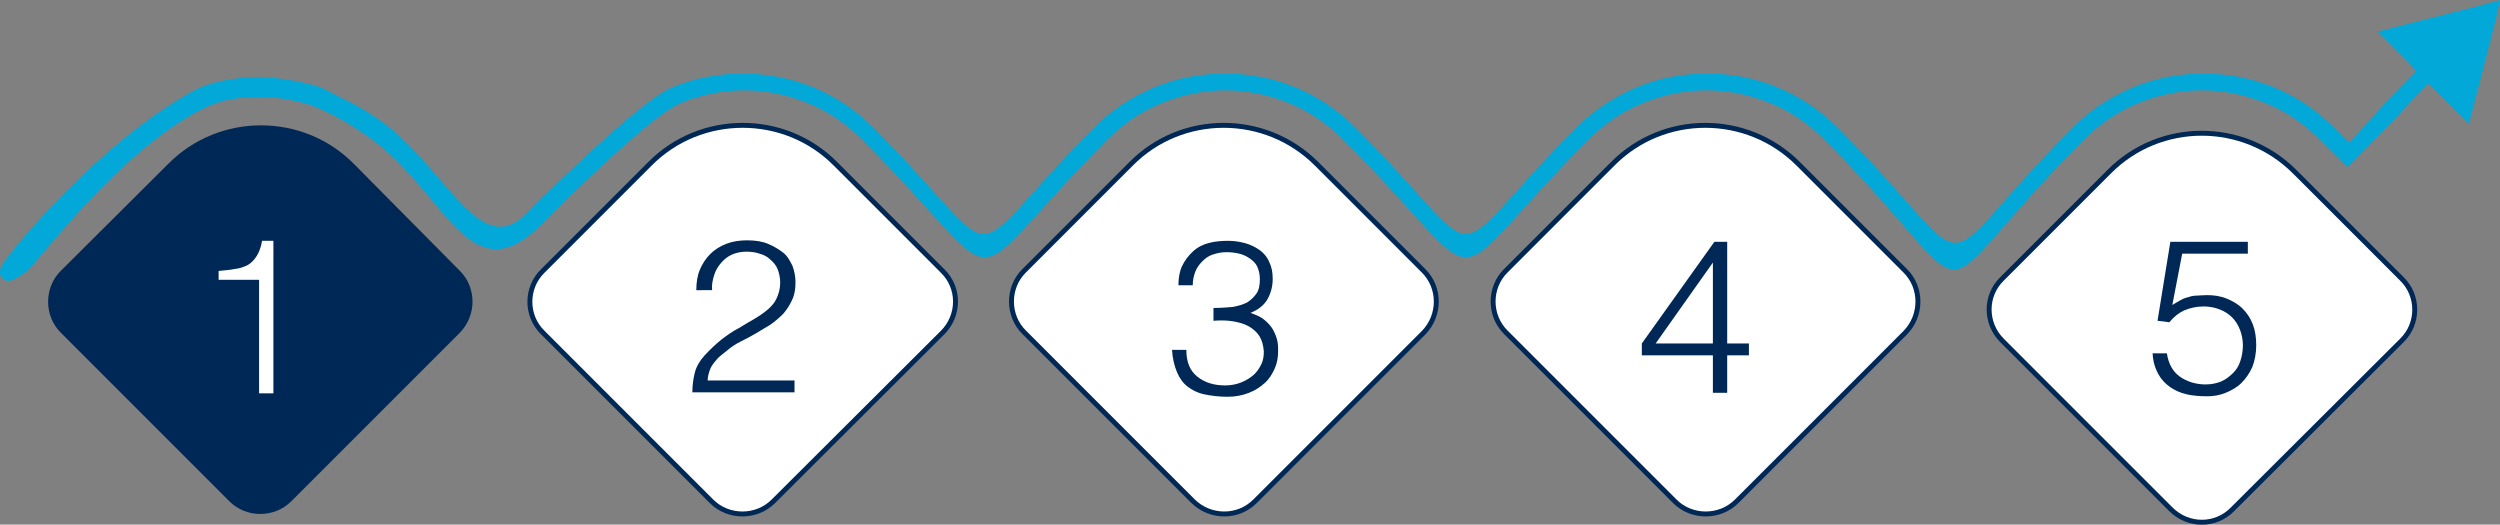 <?xml version="1.0" encoding="utf-8"?>
<!-- Generator: Adobe Illustrator 21.1.0, SVG Export Plug-In . SVG Version: 6.00 Build 0)  -->
<svg version="1.1" id="Capa_1" xmlns="http://www.w3.org/2000/svg" xmlns:xlink="http://www.w3.org/1999/xlink" x="0px" y="0px"
	 viewBox="0 0 506.6 106.3" style="enable-background:new 0 0 506.6 106.3;" xml:space="preserve">
<rect x="0" y="0" width="506.6" height="106.3" fill="#808080" stroke="none"/>
<style type="text/css">
	.st0{opacity:0.3;}
	.st1{clip-path:url(#SVGID_2_);}
	.st2{fill:#E1E5E8;}
	.st3{fill:#FF8300;}
	.st4{fill:#002856;}
	.st5{fill:#00B3E3;}
	.st6{fill:none;stroke:#002856;stroke-width:5;stroke-miterlimit:10;}
	.st7{clip-path:url(#SVGID_4_);fill:#FFFFFF;}
	.st8{clip-path:url(#SVGID_4_);}
	.st9{opacity:0.4;}
	.st10{fill:none;}
	.st11{fill:#01A8D8;}
	.st12{fill:#A7A9AC;}
	.st13{fill:#FFFFFF;}
	.st14{clip-path:url(#SVGID_6_);fill:url(#SVGID_7_);}
	.st15{clip-path:url(#SVGID_6_);fill:url(#SVGID_8_);}
	.st16{clip-path:url(#SVGID_6_);}
	.st17{fill:#F69320;}
	.st18{fill:#07BCE4;}
	.st19{fill:#F89828;}
	.st20{fill-rule:evenodd;clip-rule:evenodd;fill:#002856;}
	.st21{fill:#676767;}
	.st22{fill:#F47621;}
	.st23{fill-rule:evenodd;clip-rule:evenodd;fill:#FFFFFF;stroke:#002856;stroke-miterlimit:10;}
	.st24{clip-path:url(#SVGID_12_);fill:#FFFFFF;}
	.st25{clip-path:url(#SVGID_18_);fill:#FFFFFF;}
	.st26{clip-path:url(#SVGID_22_);fill:#FFFFFF;}
	.st27{clip-path:url(#SVGID_24_);fill:#FFFFFF;}
	.st28{clip-path:url(#SVGID_26_);fill-rule:evenodd;clip-rule:evenodd;fill:#FFFFFF;}
	.st29{clip-path:url(#SVGID_28_);}
	.st30{opacity:0.9;}
	.st31{fill:#17415E;}
</style>
<g>
	<g>
		<defs>
			<rect id="SVGID_3_" x="-639.4" y="-798.4" width="539.3" height="958.7"/>
		</defs>
		<clipPath id="SVGID_2_">
			<use xlink:href="#SVGID_3_"  style="overflow:visible;"/>
		</clipPath>
		<g class="st1">
			<g class="st9">
				<path class="st2" d="M-317.9-229.7c31.7-12.2,97.2-25.2,164.5-22.2c98.9,4.4,163,42.1,163,42.1s-116.9,3.5-155,8.3
					c-59.3,7.5-111.3,19.8-111.3,19.8s46.5,48.1,62.7,97.6c19.1,58.2,7.4,111,7.4,111s-33.8-75.1-64.2-111
					c-24.3-28.9-78.2-76.9-78.2-76.9s-24.7,6.5-81.5,28c-57.2,21.5-112.4,59.3-112.4,59.3s36.6-58.9,87-92.5
					c32.9-21.9,52.4-35.5,52.4-35.5c-14.7-11.1-38.4-26.6-56.8-36.2c-31.5-16.5-132.1-61.4-132.1-61.4s70.7,1.8,143.1,22.9
					C-355.6-254.8-317.9-229.7-317.9-229.7z"/>
			</g>
		</g>
	</g>
</g>
<g>
	<path class="st23" d="M110,67.4l34.2,34.2c3.4,3.4,9.1,3.4,12.5,0L191,67.4c3.5-3.5,3.5-9.1,0-12.5l-21.7-21.7
		c-10.3-10.4-27.3-10.4-37.6,0L110,54.9C106.5,58.3,106.5,64,110,67.4L110,67.4z"/>
	<path class="st20" d="M12.3,67.4l34.2,34.2c3.4,3.4,9.1,3.4,12.5,0l34.2-34.2c3.4-3.5,3.4-9.1,0-12.5L71.7,33.2
		c-10.3-10.4-27.3-10.4-37.6,0L12.3,54.9C8.9,58.3,8.9,64,12.3,67.4L12.3,67.4z"/>
	<path class="st23" d="M207.6,67.4l34.2,34.2c3.5,3.4,9.1,3.4,12.5,0l34.2-34.2c3.4-3.5,3.4-9.1,0-12.5l-21.7-21.7
		c-10.4-10.4-27.3-10.4-37.6,0l-21.7,21.7C204.1,58.3,204.1,64,207.6,67.4L207.6,67.4z"/>
	<path class="st23" d="M305.2,67.4l34.2,34.2c3.4,3.4,9.1,3.4,12.5,0l34.2-34.2c3.4-3.5,3.4-9.1,0-12.5l-21.7-21.7
		c-10.4-10.4-27.3-10.4-37.6,0l-21.7,21.7C301.7,58.3,301.7,64,305.2,67.4L305.2,67.4z"/>
	<path class="st11" d="M505.8,3.8l-5.5,21.3l-6.7-6.7l-1.6-1.5c-6.7,7.1-4.8,5.4-16.3,17l-5.7-5.7c-3.2-3.2-6.9-5.7-10.9-7.3
		c-4.1-1.7-8.5-2.6-12.9-2.6c-4.4,0-8.8,0.9-12.9,2.6c-4,1.6-7.7,4.1-10.9,7.3c-35.2,35.2-17.7,35.2-52.8,0
		c-3.2-3.2-6.9-5.7-10.9-7.3c-4.1-1.7-8.5-2.6-12.9-2.6c-4.4,0-8.8,0.9-12.9,2.6c-4,1.6-7.7,4.1-10.9,7.3c-31.9,31.9-18,31.9-49.9,0
		c-3.2-3.2-6.9-5.7-10.9-7.3c-4.1-1.7-8.5-2.6-12.9-2.6c-4.4,0-8.8,0.9-12.9,2.6c-4,1.6-7.7,4.1-10.9,7.3c-31.9,31.9-18,31.9-49.9,0
		c-3.2-3.2-6.9-5.7-10.9-7.3c-4.1-1.7-8.5-2.6-12.9-2.6c-4.4,0-8.8,0.9-12.9,2.6c-3.6,1.5-11.7,8.5-21.4,17.9
		c-4.2,4.1-2.4,2.3-7.1,7C95,59.9,90.1,38.7,75,28c-4.8-3.4-8-5.1-11.8-6.6c-0.3-0.1-5.9-2.1-12.2-1.7c-3.7,0.2-6.3,0.5-10.2,2.5
		c-17,8.7-33.3,31.2-35.3,32.7c-3.4,2.6-4.2,2.2-5,1.5c-0.4-0.4-1.2-1.4,0.6-3.7C2.9,50.1,20,29,39.2,18.4c3.1-1.7,7.3-2.5,12-2.8
		c4.5-0.2,12.4,1.3,14.6,2.5c3.9,2.1,6,2.8,10.2,5.6c13.9,9.1,20.9,29.5,30.6,19.6c4.6-4.8,3-3,7.3-7.1c10-9.6,18.3-16.8,22.3-18.5
		c4.6-1.9,9.4-2.8,14.3-2.8c4.9,0,9.7,0.9,14.3,2.8c4.4,1.8,8.5,4.5,12.1,8.1c28.8,28.8,16.1,28.8,44.9,0c3.5-3.6,7.7-6.2,12.1-8.1
		c4.6-1.9,9.4-2.8,14.3-2.8c4.9,0,9.7,0.9,14.3,2.8c4.4,1.8,8.5,4.5,12.1,8.1c28.8,28.8,16.1,28.8,44.9,0c3.6-3.6,7.7-6.2,12.1-8.1
		c4.6-1.9,9.4-2.8,14.3-2.8c4.9,0,9.7,0.9,14.3,2.8c4.4,1.8,8.5,4.5,12.1,8.1c31.2,31.2,16.6,31.2,47.8,0c3.5-3.6,7.7-6.2,12.1-8.1
		c4.6-1.9,9.4-2.8,14.3-2.8c4.9,0,9.7,0.9,14.3,2.8c4.4,1.8,8.5,4.5,12.1,8.1l3.1,3.1c6.6-6.9,3.5-4.2,13.6-14.5l-1.4-1.6l-6.4-6.4
		L503,1l3.6-1L505.8,3.8L505.8,3.8z"/>
	<path class="st23" d="M405.7,69l34.2,34.2c3.5,3.5,9.1,3.5,12.5,0L486.7,69c3.5-3.4,3.5-9.1,0-12.5L465,34.8
		c-10.4-10.4-27.3-10.4-37.6,0l-21.7,21.7C402.2,59.9,402.2,65.5,405.7,69L405.7,69z"/>
	<g>
		<path class="st13" d="M52.5,56.7h-8.2v-1.8c1.2-0.1,2.3-0.2,3.3-0.4c1-0.1,1.8-0.4,2.6-0.8c0.7-0.4,1.3-1,1.8-1.8
			c0.5-0.8,0.9-1.8,1.1-3.1h2.3v30.9h-2.9V56.7z"/>
	</g>
	<g>
		<path class="st4" d="M141.1,58.8c0-1.5,0.2-2.9,0.7-4.1c0.5-1.2,1.2-2.3,2.1-3.2c0.9-0.9,2-1.6,3.3-2.1c1.3-0.5,2.7-0.7,4.2-0.7
			c1.6,0,3,0.2,4.2,0.7c1.2,0.5,2.2,1.1,3.1,1.8s1.4,1.7,1.9,2.7c0.4,1.1,0.6,2.2,0.6,3.3c0,1.4-0.2,2.6-0.7,3.6
			c-0.5,1.1-1.1,2-1.8,2.8c-0.8,0.8-1.6,1.5-2.6,2.2c-1,0.6-2,1.2-3,1.8c-1,0.6-2,1.1-3,1.6c-1,0.5-1.9,1.1-2.6,1.7
			c-0.5,0.4-1,0.8-1.5,1.2c-0.5,0.4-0.9,0.9-1.3,1.4c-0.4,0.5-0.7,1-0.9,1.6s-0.4,1.3-0.4,2h17.6v2.4h-20.7c0-1.5,0.2-2.8,0.5-4
			c0.3-1.2,1-2.4,2-3.5c1.1-1.2,2.3-2.3,3.4-3.2c1.2-0.9,2.3-1.7,3.5-2.3c1.1-0.7,2.2-1.3,3.2-1.9c1-0.6,1.9-1.2,2.7-1.9
			s1.4-1.4,1.8-2.3s0.7-1.9,0.7-3.1c0-1-0.2-1.9-0.5-2.7s-0.9-1.5-1.5-2c-0.6-0.6-1.4-1-2.2-1.2c-0.8-0.3-1.8-0.4-2.7-0.4
			c-1,0-2,0.2-2.9,0.6s-1.6,1-2.2,1.7s-1.1,1.5-1.4,2.5s-0.5,1.9-0.4,3H141.1z"/>
	</g>
	<g>
		<path class="st4" d="M246.1,62.4c1.3,0,2.6-0.1,3.7-0.2c1.1-0.2,2.1-0.5,2.9-0.9c0.8-0.5,1.4-1.1,1.9-1.8s0.7-1.7,0.7-2.9
			c0-1-0.2-1.8-0.5-2.5s-0.8-1.2-1.5-1.7c-0.6-0.4-1.3-0.8-2.2-1c-0.8-0.2-1.7-0.3-2.6-0.3c-1,0-1.9,0.2-2.8,0.5s-1.5,0.8-2.1,1.4
			c-0.6,0.6-1.1,1.3-1.4,2.1s-0.5,1.7-0.5,2.7h-2.9c0-1.4,0.2-2.7,0.7-3.8c0.5-1.1,1.3-2.2,2.3-3.1c1-0.9,2.1-1.4,3.3-1.7
			s2.5-0.4,3.8-0.4c1.3,0,2.4,0.2,3.5,0.5c1.1,0.3,2,0.8,2.9,1.4c0.8,0.6,1.5,1.4,1.9,2.4c0.5,1,0.7,2.1,0.7,3.4
			c0,1.6-0.4,3-1.1,4.2s-1.9,2.1-3.4,2.7c1.1,0.4,2.1,0.8,2.8,1.4c0.7,0.6,1.3,1.2,1.7,1.9c0.4,0.7,0.7,1.4,0.9,2.2
			c0.2,0.8,0.2,1.5,0.2,2.2c0,1.3-0.2,2.5-0.7,3.6s-1.1,2.1-2,2.9c-0.9,0.8-1.9,1.5-3.2,2c-1.3,0.5-2.7,0.8-4.3,0.8
			c-1.8,0-3.4-0.2-4.8-0.5s-2.5-0.9-3.4-1.6c-0.9-0.7-1.6-1.7-2.1-2.9c-0.5-1.2-0.9-2.7-1-4.5h2.9c0,2.4,0.7,4.2,2.2,5.4
			c1.5,1.2,3.3,1.8,5.7,1.8c1.1,0,2.2-0.2,3.2-0.6c1-0.4,1.8-0.9,2.5-1.5c0.7-0.6,1.2-1.4,1.6-2.2c0.4-0.8,0.5-1.7,0.5-2.6
			c-0.1-1.3-0.4-2.3-0.9-3.1c-0.5-0.8-1.3-1.5-2.2-2c-0.9-0.5-2-0.8-3.2-1c-1.2-0.2-2.5-0.2-3.9-0.1V62.4z"/>
	</g>
	<g>
		<path class="st4" d="M347.2,72h-14.5v-2.4L347.4,49h2.6v20.6h4.4V72H350v7.6h-2.9V72z M335.5,69.6h11.6V53.2L335.5,69.6z"/>
	</g>
	<g>
		<path class="st4" d="M439.1,71.6c0.3,2.1,1.2,3.7,2.6,4.7s3.2,1.6,5.2,1.6c1.2,0,2.2-0.2,3.2-0.6c0.9-0.4,1.7-1,2.4-1.7
			c0.7-0.7,1.2-1.5,1.5-2.5c0.3-0.9,0.5-2,0.5-3.1c0-1.1-0.2-2.2-0.6-3.2c-0.4-1-0.9-1.8-1.6-2.5c-0.7-0.7-1.5-1.2-2.5-1.6
			c-1-0.4-2.1-0.6-3.3-0.6c-1.4,0-2.7,0.3-3.9,0.8c-1.1,0.5-2.1,1.3-3,2.4l-2.4-0.3l2.6-16h15.7v2.4h-13.3l-2,10.4
			c0.6-0.4,1.2-0.7,1.7-1s1.1-0.5,1.6-0.6c0.5-0.2,1.1-0.3,1.7-0.3s1.2-0.1,2-0.1c1.4,0,2.8,0.2,4,0.7c1.2,0.5,2.3,1.1,3.2,2
			c0.9,0.9,1.6,1.9,2.1,3.2c0.5,1.3,0.7,2.7,0.7,4.3c0,1.6-0.3,3.1-0.8,4.4c-0.6,1.3-1.3,2.3-2.2,3.2c-0.9,0.9-2,1.5-3.2,2
			c-1.2,0.5-2.5,0.7-3.7,0.7c-1.5,0-2.9-0.1-4.2-0.4c-1.3-0.3-2.4-0.8-3.4-1.5s-1.8-1.6-2.4-2.7c-0.6-1.1-1-2.4-1.1-4.1H439.1z"/>
	</g>
</g>
</svg>
